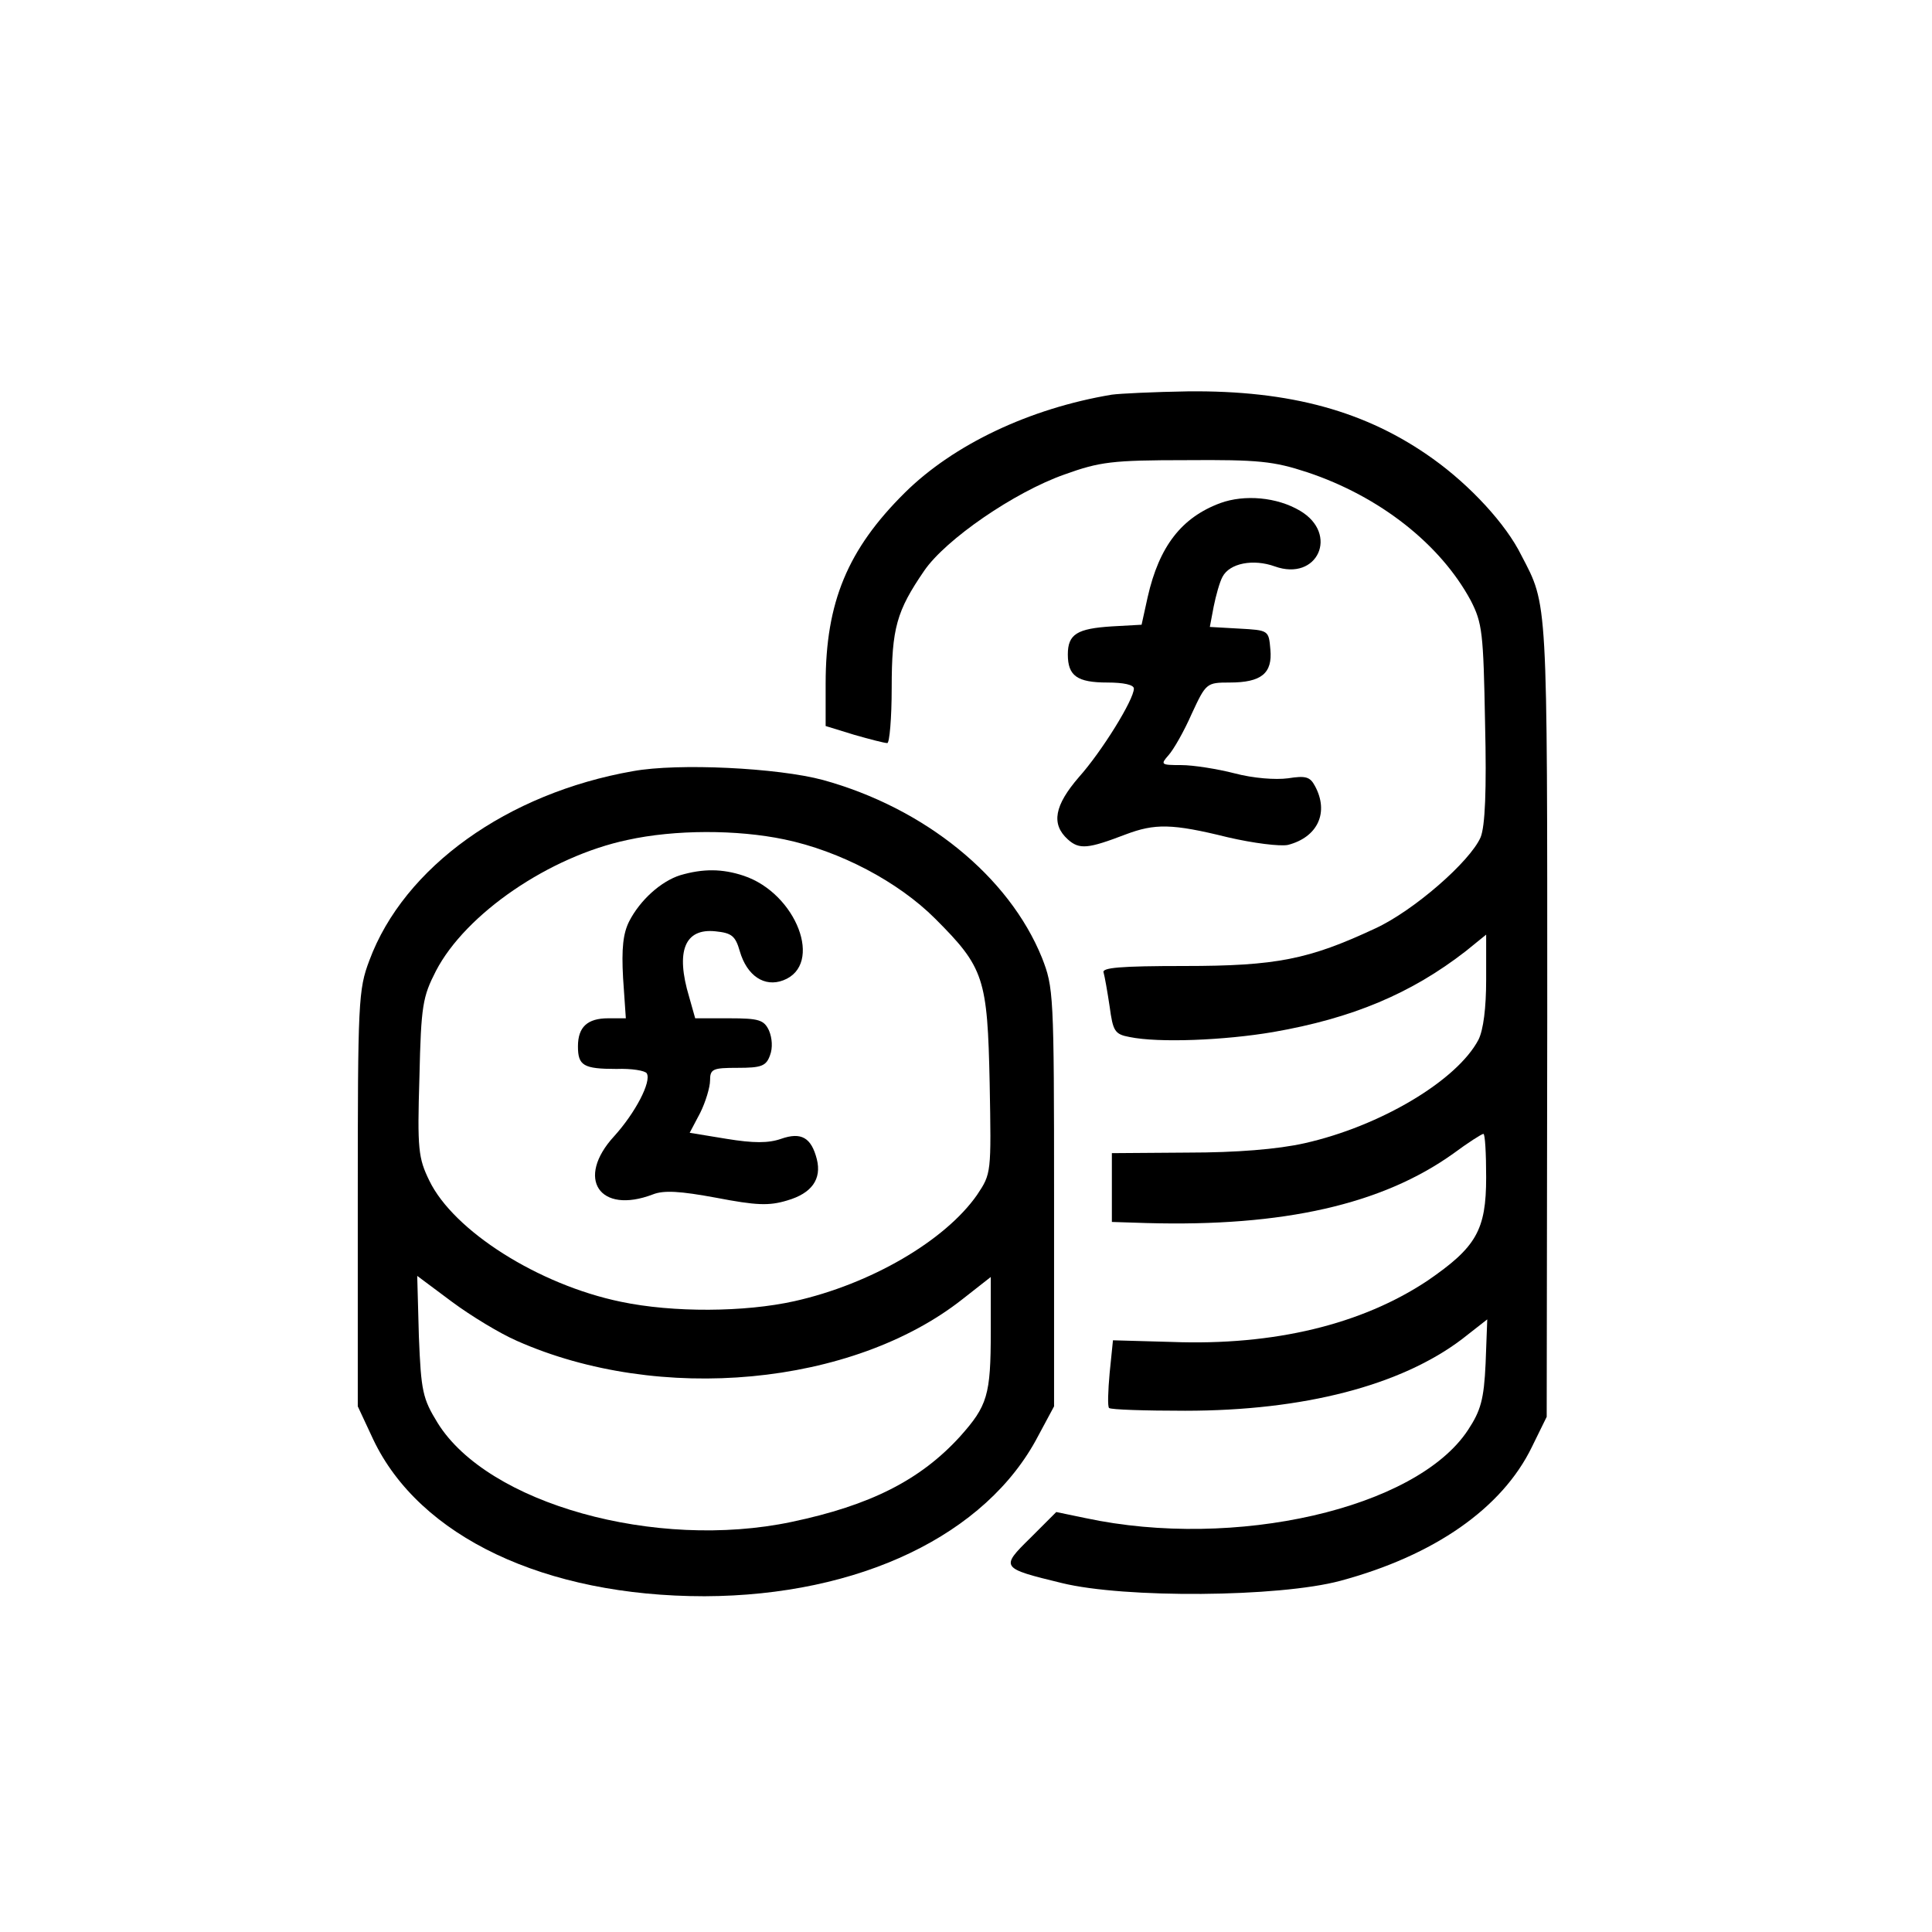<?xml version="1.0" standalone="no"?>
<!DOCTYPE svg PUBLIC "-//W3C//DTD SVG 20010904//EN"
 "http://www.w3.org/TR/2001/REC-SVG-20010904/DTD/svg10.dtd">
<svg version="1.0" xmlns="http://www.w3.org/2000/svg"
 width="351pt" height="351pt" viewBox="0 0 351 351"
 preserveAspectRatio="xMidYMid meet">

<g transform="translate(0,351) scale(0.1,-0.1)"
fill="#000000" stroke="none">
<path d="M2020 2793 c-150 -25 -288 -91 -376 -178 -104 -103 -144 -199 -144
-347 l0 -77 52 -16 c28 -8 55 -15 60 -15 4 0 8 45 8 100 0 109 9 140 59 213
39 57 164 143 255 175 64 23 86 26 221 26 132 1 159 -2 220 -22 132 -44 242
-131 297 -233 21 -41 23 -58 26 -222 3 -124 0 -188 -8 -208 -19 -44 -122 -134
-192 -166 -120 -56 -179 -68 -346 -68 -117 0 -151 -3 -147 -12 2 -7 7 -35 11
-62 6 -44 9 -50 36 -55 53 -11 173 -6 261 9 144 25 251 70 350 147 l37 30 0
-82 c0 -51 -5 -91 -14 -109 -39 -74 -178 -157 -316 -188 -49 -11 -124 -17
-212 -17 l-138 -1 0 -62 0 -63 63 -2 c249 -7 428 34 557 126 27 20 52 36 55
36 3 0 5 -35 5 -79 0 -96 -18 -127 -107 -188 -119 -79 -278 -118 -464 -111
l-107 3 -6 -59 c-3 -33 -4 -62 -1 -64 3 -3 65 -5 138 -5 216 0 392 46 503 130
l46 36 -3 -80 c-3 -66 -9 -86 -32 -121 -94 -143 -424 -218 -695 -160 l-53 11
-47 -47 c-55 -54 -54 -55 57 -82 114 -28 394 -26 506 4 171 46 294 132 348
243 l27 55 1 725 c0 768 1 748 -47 840 -28 57 -93 127 -160 175 -121 87 -260
125 -446 123 -62 -1 -124 -4 -138 -6z"/>
<path d="M2217 2596 c-70 -26 -111 -78 -132 -171 l-11 -50 -54 -3 c-63 -4 -80
-14 -80 -51 0 -39 17 -51 72 -51 29 0 48 -4 48 -11 0 -20 -58 -114 -100 -161
-44 -51 -51 -85 -20 -113 21 -19 37 -17 105 9 53 20 84 20 185 -5 47 -11 96
-17 110 -14 54 14 75 59 49 107 -9 17 -17 19 -49 14 -23 -3 -63 0 -97 9 -31 8
-75 15 -97 15 -37 0 -38 1 -23 18 9 10 28 43 42 75 26 56 27 57 69 57 58 0 78
17 74 60 -3 35 -3 35 -57 38 l-53 3 7 37 c4 20 11 45 16 54 13 25 56 33 95 19
78 -28 117 59 46 101 -42 25 -101 30 -145 14z"/>
<path d="M1150 2109 c-228 -40 -416 -174 -479 -344 -20 -53 -21 -74 -21 -433
l0 -377 28 -60 c84 -177 312 -285 602 -285 281 1 512 111 606 291 l29 54 0
380 c0 371 -1 381 -22 435 -60 148 -213 272 -398 323 -82 22 -263 31 -345 16z
m275 -124 c101 -21 207 -77 274 -144 89 -89 95 -108 99 -299 3 -164 3 -164
-23 -203 -58 -83 -193 -162 -332 -193 -90 -20 -220 -21 -315 -1 -150 31 -304
129 -348 220 -20 41 -22 57 -18 188 3 131 6 146 30 193 54 104 206 208 348
238 86 19 199 19 285 1z m-486 -911 c259 -115 610 -82 810 76 l51 40 0 -99 c0
-116 -6 -135 -56 -191 -72 -79 -163 -125 -306 -155 -247 -52 -552 33 -643 180
-27 44 -30 57 -34 157 l-3 110 63 -47 c35 -26 88 -58 118 -71z"/>
<path d="M1236 1920 c-35 -11 -73 -45 -93 -84 -11 -22 -14 -49 -11 -103 l5
-73 -32 0 c-38 0 -55 -16 -55 -51 0 -35 10 -41 70 -41 27 1 52 -3 55 -8 9 -15
-21 -72 -59 -114 -71 -77 -27 -143 70 -106 20 8 50 6 115 -6 73 -14 96 -15
129 -5 45 13 63 39 54 75 -10 39 -28 50 -65 37 -23 -8 -50 -8 -99 0 l-67 11
19 36 c10 20 18 47 18 59 0 21 5 23 50 23 43 0 52 3 59 23 5 13 4 31 -2 45 -9
19 -18 22 -72 22 l-62 0 -11 39 c-25 83 -8 125 48 119 29 -3 36 -8 44 -36 13
-45 45 -66 79 -53 74 28 24 158 -72 190 -39 13 -74 13 -115 1z"/>
</g>
</svg>
